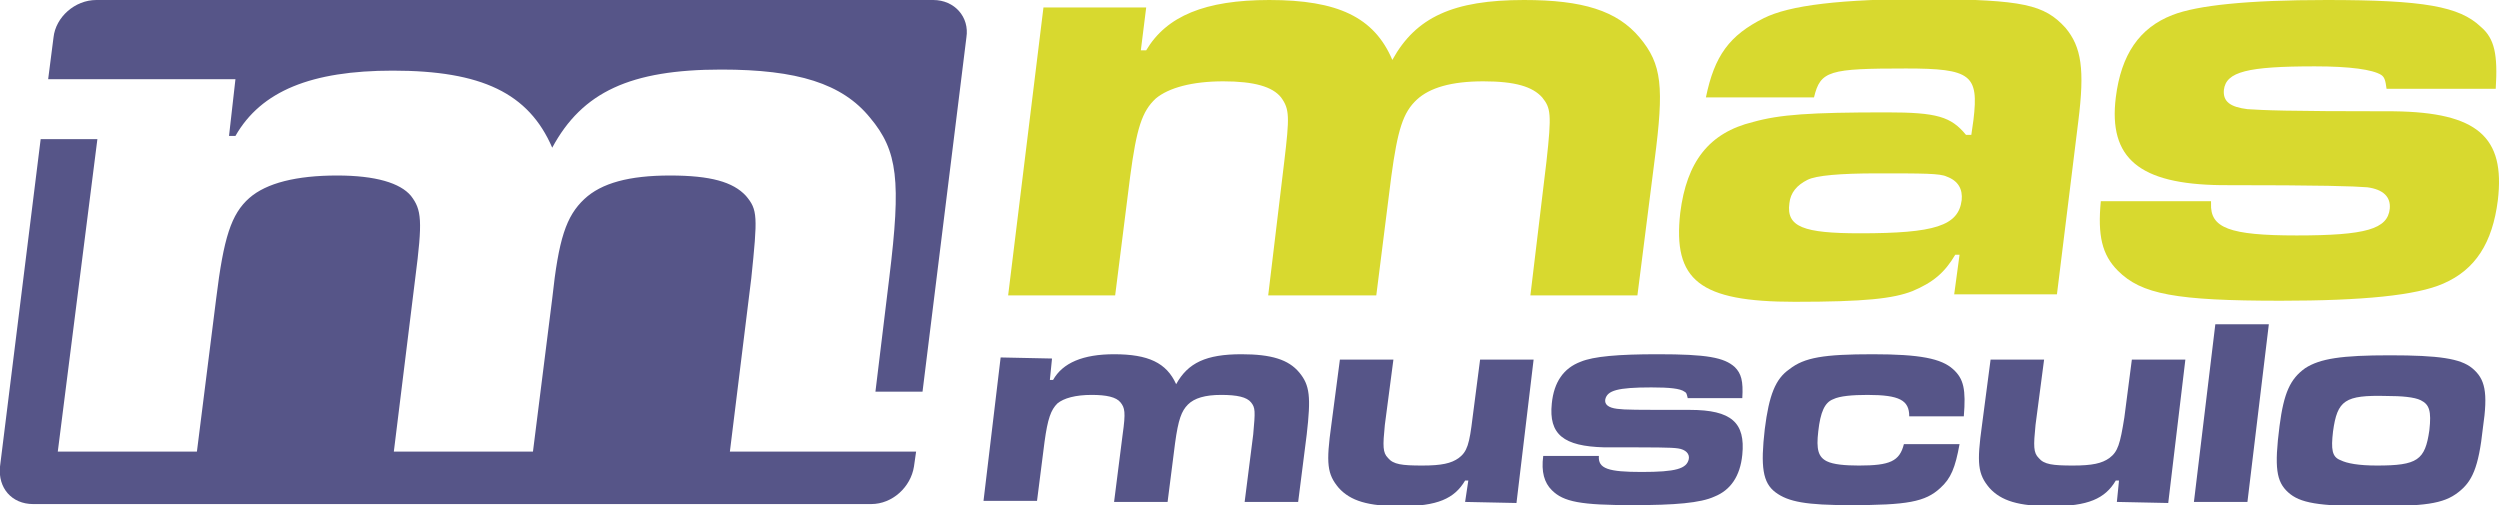 <?xml version="1.0" encoding="utf-8"?>
<!-- Generator: Adobe Illustrator 25.2.3, SVG Export Plug-In . SVG Version: 6.00 Build 0)  -->
<svg version="1.2" baseProfile="tiny-ps" xmlns="http://www.w3.org/2000/svg" viewBox="0 0 233.6 47.2">
  <title>Osunasport SL</title>
<g>
	<path fill="#D8D92F" d="M107.1,0.7l-0.5,4h0.5C109,1.5,112.6,0,118.6,0c6.4,0,9.8,1.6,11.5,5.6c2.2-4,5.7-5.6,12.3-5.6   c5.5,0,8.7,1,10.8,3.5s2.3,4.6,1.4,11.5L153,27.6h-10l1.5-12.5c0.5-4.5,0.4-5-0.4-6c-0.9-1-2.5-1.5-5.5-1.5s-5,0.6-6.2,1.7   c-1.3,1.2-1.8,2.8-2.4,7.2l-1.4,11.1h-10.1l1.5-12.5c0.5-4.2,0.5-4.9-0.3-6c-0.8-1-2.5-1.5-5.4-1.5s-5.1,0.6-6.3,1.6   c-1.3,1.2-1.8,2.8-2.4,7.3l-1.4,11.1h-10l3.3-26.9L107.1,0.7L107.1,0.7z" />
	<path fill="#D8D92F" d="M159.4,9.1c0.8-3.9,2.2-5.8,5.4-7.4c2.4-1.2,7.1-1.8,15.5-1.8C189,0,191,0.4,193,2.6   c1.5,1.8,1.8,3.9,1.2,8.7l-2,16.2h-9.6l0.5-3.7h-0.4c-1,1.7-2.1,2.6-4,3.4c-1.8,0.7-4.4,1-11,1c-8.9,0-11.4-2-10.7-8.3   c0.6-4.8,2.7-7.5,6.8-8.5c2.5-0.7,5.3-0.9,12.5-0.9c4.7,0,6,0.4,7.4,2.1h0.5l0.2-1.4c0.5-4.2-0.2-4.8-6.3-4.8c-7.2,0-8,0.2-8.6,2.7   C169.4,9.1,159.4,9.1,159.4,9.1z M168.9,16.8c-1,0.5-1.6,1.2-1.7,2.2c-0.3,2.2,1.3,2.8,6.6,2.8c7,0,9.2-0.7,9.5-3.1   c0.1-1-0.3-1.8-1.4-2.2c-0.6-0.3-2.2-0.3-6.5-0.3C171.9,16.2,169.7,16.4,168.9,16.8z" />
	<path fill="#D8D92F" d="M206.6,19c-0.1,2.3,1.7,3,8,3c6.5,0,8.5-0.6,8.7-2.5c0.1-1.1-0.6-1.8-2.1-2c-1.3-0.1-3.9-0.2-13.7-0.2   c-7.6-0.1-10.5-2.5-9.8-8.2c0.5-4,2.2-6.5,5.3-7.7c2.3-0.9,7-1.4,14.4-1.4c9.1,0,12.4,0.6,14.4,2.5c1.3,1.1,1.6,2.6,1.4,5.8H223   c-0.1-0.8-0.2-1.1-0.5-1.3c-0.8-0.5-2.9-0.8-6.2-0.8c-6.3,0-8.3,0.5-8.5,2.2c-0.1,1.1,0.6,1.6,2.2,1.8c1.6,0.1,3.3,0.2,13.7,0.2   c7.8,0.1,10.4,2.4,9.7,8.3c-0.5,4-2.1,6.5-5.1,7.8c-2.5,1.1-7.5,1.6-15.2,1.6c-9.8,0-13-0.6-15.2-2.8c-1.5-1.5-1.9-3.3-1.6-6.5   h10.3V19z" />
</g>
<g>
	<path fill="#565588" d="M98.3,33.5l-0.2,2h0.3c0.9-1.6,2.8-2.4,5.7-2.4c3.2,0,4.9,0.8,5.8,2.8c1.1-2,2.8-2.8,6.1-2.8   c2.8,0,4.4,0.5,5.4,1.7s1.1,2.3,0.7,5.8l-0.8,6.3h-5l0.8-6.3c0.2-2.2,0.2-2.5-0.2-3c-0.4-0.5-1.3-0.7-2.8-0.7s-2.5,0.3-3.1,0.9   c-0.6,0.6-0.9,1.4-1.2,3.6l-0.7,5.5h-5l0.8-6.3c0.3-2.1,0.2-2.5-0.2-3c-0.4-0.5-1.3-0.7-2.7-0.7c-1.5,0-2.6,0.3-3.2,0.8   c-0.6,0.6-0.9,1.4-1.2,3.6l-0.7,5.5h-5l1.6-13.4L98.3,33.5L98.3,33.5z" />
	<path fill="#565588" d="M136.9,46.9l0.3-2h-0.3c-1,1.7-2.6,2.4-6,2.4c-3.1,0-4.7-0.5-5.8-1.7c-1.1-1.3-1.2-2.3-0.7-5.9l0.8-6.1h5   l-0.8,6.1c-0.2,2-0.2,2.6,0.3,3.1c0.5,0.6,1.3,0.7,3.2,0.7c1.8,0,2.7-0.2,3.4-0.7c0.8-0.6,1-1.3,1.3-3.8l0.7-5.4h5L141.7,47   L136.9,46.9L136.9,46.9z" />
	<path fill="#565588" d="M149.4,42.6c-0.1,1.2,0.9,1.5,4,1.5c3.2,0,4.2-0.3,4.4-1.2c0.1-0.5-0.3-0.9-1-1s-1.9-0.1-6.9-0.1   c-3.8-0.1-5.2-1.2-4.9-4.1c0.2-2,1.1-3.3,2.7-3.9c1.2-0.5,3.5-0.7,7.2-0.7c4.6,0,6.2,0.3,7.2,1.2c0.6,0.6,0.8,1.3,0.7,2.9h-5.1   c-0.1-0.4-0.1-0.5-0.3-0.6c-0.4-0.3-1.4-0.4-3.1-0.4c-3.2,0-4.1,0.3-4.3,1.1c-0.1,0.5,0.3,0.8,1.1,0.9c0.8,0.1,1.6,0.1,6.8,0.1   c3.9,0,5.2,1.2,4.9,4.2c-0.2,2-1.1,3.3-2.6,3.9c-1.3,0.6-3.7,0.8-7.6,0.8c-4.9,0-6.5-0.3-7.6-1.4c-0.7-0.7-1-1.7-0.8-3.2   C144.2,42.6,149.4,42.6,149.4,42.6z" />
	<path fill="#565588" d="M183.1,41.5c-0.4,2.2-0.8,3.2-1.8,4.1c-1.4,1.3-3.1,1.6-8.4,1.6c-4.1,0-5.8-0.3-7-1.2s-1.4-2.4-1-5.9   c0.4-3.2,1-4.7,2.3-5.6c1.4-1.1,3.2-1.4,7.8-1.4c4.4,0,6.4,0.4,7.5,1.4c1,0.9,1.2,1.9,1,4.4h-5.1c0-1.5-0.9-2-3.9-2   c-1.4,0-2.6,0.1-3.2,0.4c-0.8,0.3-1.2,1.2-1.4,3c-0.2,1.7,0,2.4,0.8,2.8c0.6,0.3,1.7,0.4,3,0.4c2.9,0,3.8-0.4,4.2-2H183.1   L183.1,41.5z" />
	<path fill="#565588" d="M197.8,46.9l0.2-2h-0.3c-1,1.7-2.6,2.4-6,2.4c-3.1,0-4.7-0.5-5.8-1.7c-1.1-1.3-1.2-2.3-0.7-5.9l0.8-6.1h5   l-0.8,6.1c-0.2,2-0.2,2.6,0.3,3.1c0.5,0.6,1.3,0.7,3.2,0.7c1.8,0,2.7-0.2,3.4-0.7c0.8-0.6,1-1.3,1.4-3.8l0.7-5.4h5L202.6,47   L197.8,46.9L197.8,46.9z" />
	<path fill="#565588" d="M212,30.3l-2,16.6h-5l2-16.6C207,30.3,212,30.3,212,30.3z" />
	<path fill="#565588" d="M231,34.4c1.2,1,1.5,2.2,1,5.6c-0.4,3.7-1,5-2.3,6c-1.4,1.1-3.2,1.3-8.1,1.3c-5,0-6.7-0.3-7.8-1.3   s-1.3-2.3-0.8-6.2c0.4-3.1,1-4.4,2.4-5.4c1.4-0.9,3.4-1.2,7.9-1.2C227.9,33.2,229.9,33.5,231,34.4z M218,40.3   c-0.2,1.7-0.1,2.4,0.7,2.7c0.6,0.3,1.7,0.5,3.4,0.5c3.8,0,4.5-0.5,4.9-3.3c0.2-1.8,0-2.4-0.8-2.8c-0.6-0.3-1.8-0.4-3.2-0.4   C219.1,36.9,218.4,37.4,218,40.3z" />
</g>
<g>
	<path fill="#565588" d="M81.2,42.2H68.3h-0.1l2-16.2c0.6-5.8,0.6-6.4-0.5-7.7c-1.2-1.3-3.3-1.9-7.1-1.9c-3.8,0-6.4,0.7-8,2.2   c-1.7,1.6-2.4,3.7-3,9.3l-1.8,14.3h-13l2-16.2c0.7-5.4,0.6-6.4-0.4-7.7c-1-1.2-3.3-1.9-6.9-1.9c-3.8,0-6.6,0.7-8.2,2.1   c-1.7,1.5-2.4,3.7-3.1,9.4l-1.8,14.3h-13L9.1,13H3.8L0,43.6c-0.2,2,1.1,3.5,3.1,3.5h78.3c2,0,3.7-1.6,4-3.5l0.2-1.4L81.2,42.2   L81.2,42.2z" />
	<path fill="#565588" d="M87.2,0H9C7,0,5.2,1.6,5,3.5L4.5,7.4H22l-0.6,5.3H22c2.4-4.2,7.1-6.1,14.7-6.1c8.3,0,12.7,2.1,14.9,7.2   c2.8-5.2,7.3-7.3,15.8-7.3c7.1,0,11.3,1.3,13.9,4.5c2.6,3.1,2.9,5.9,1.8,14.9l-1.3,10.7h4.4l4.1-33.1C90.6,1.6,89.2,0,87.2,0z" />
</g>
</svg>
